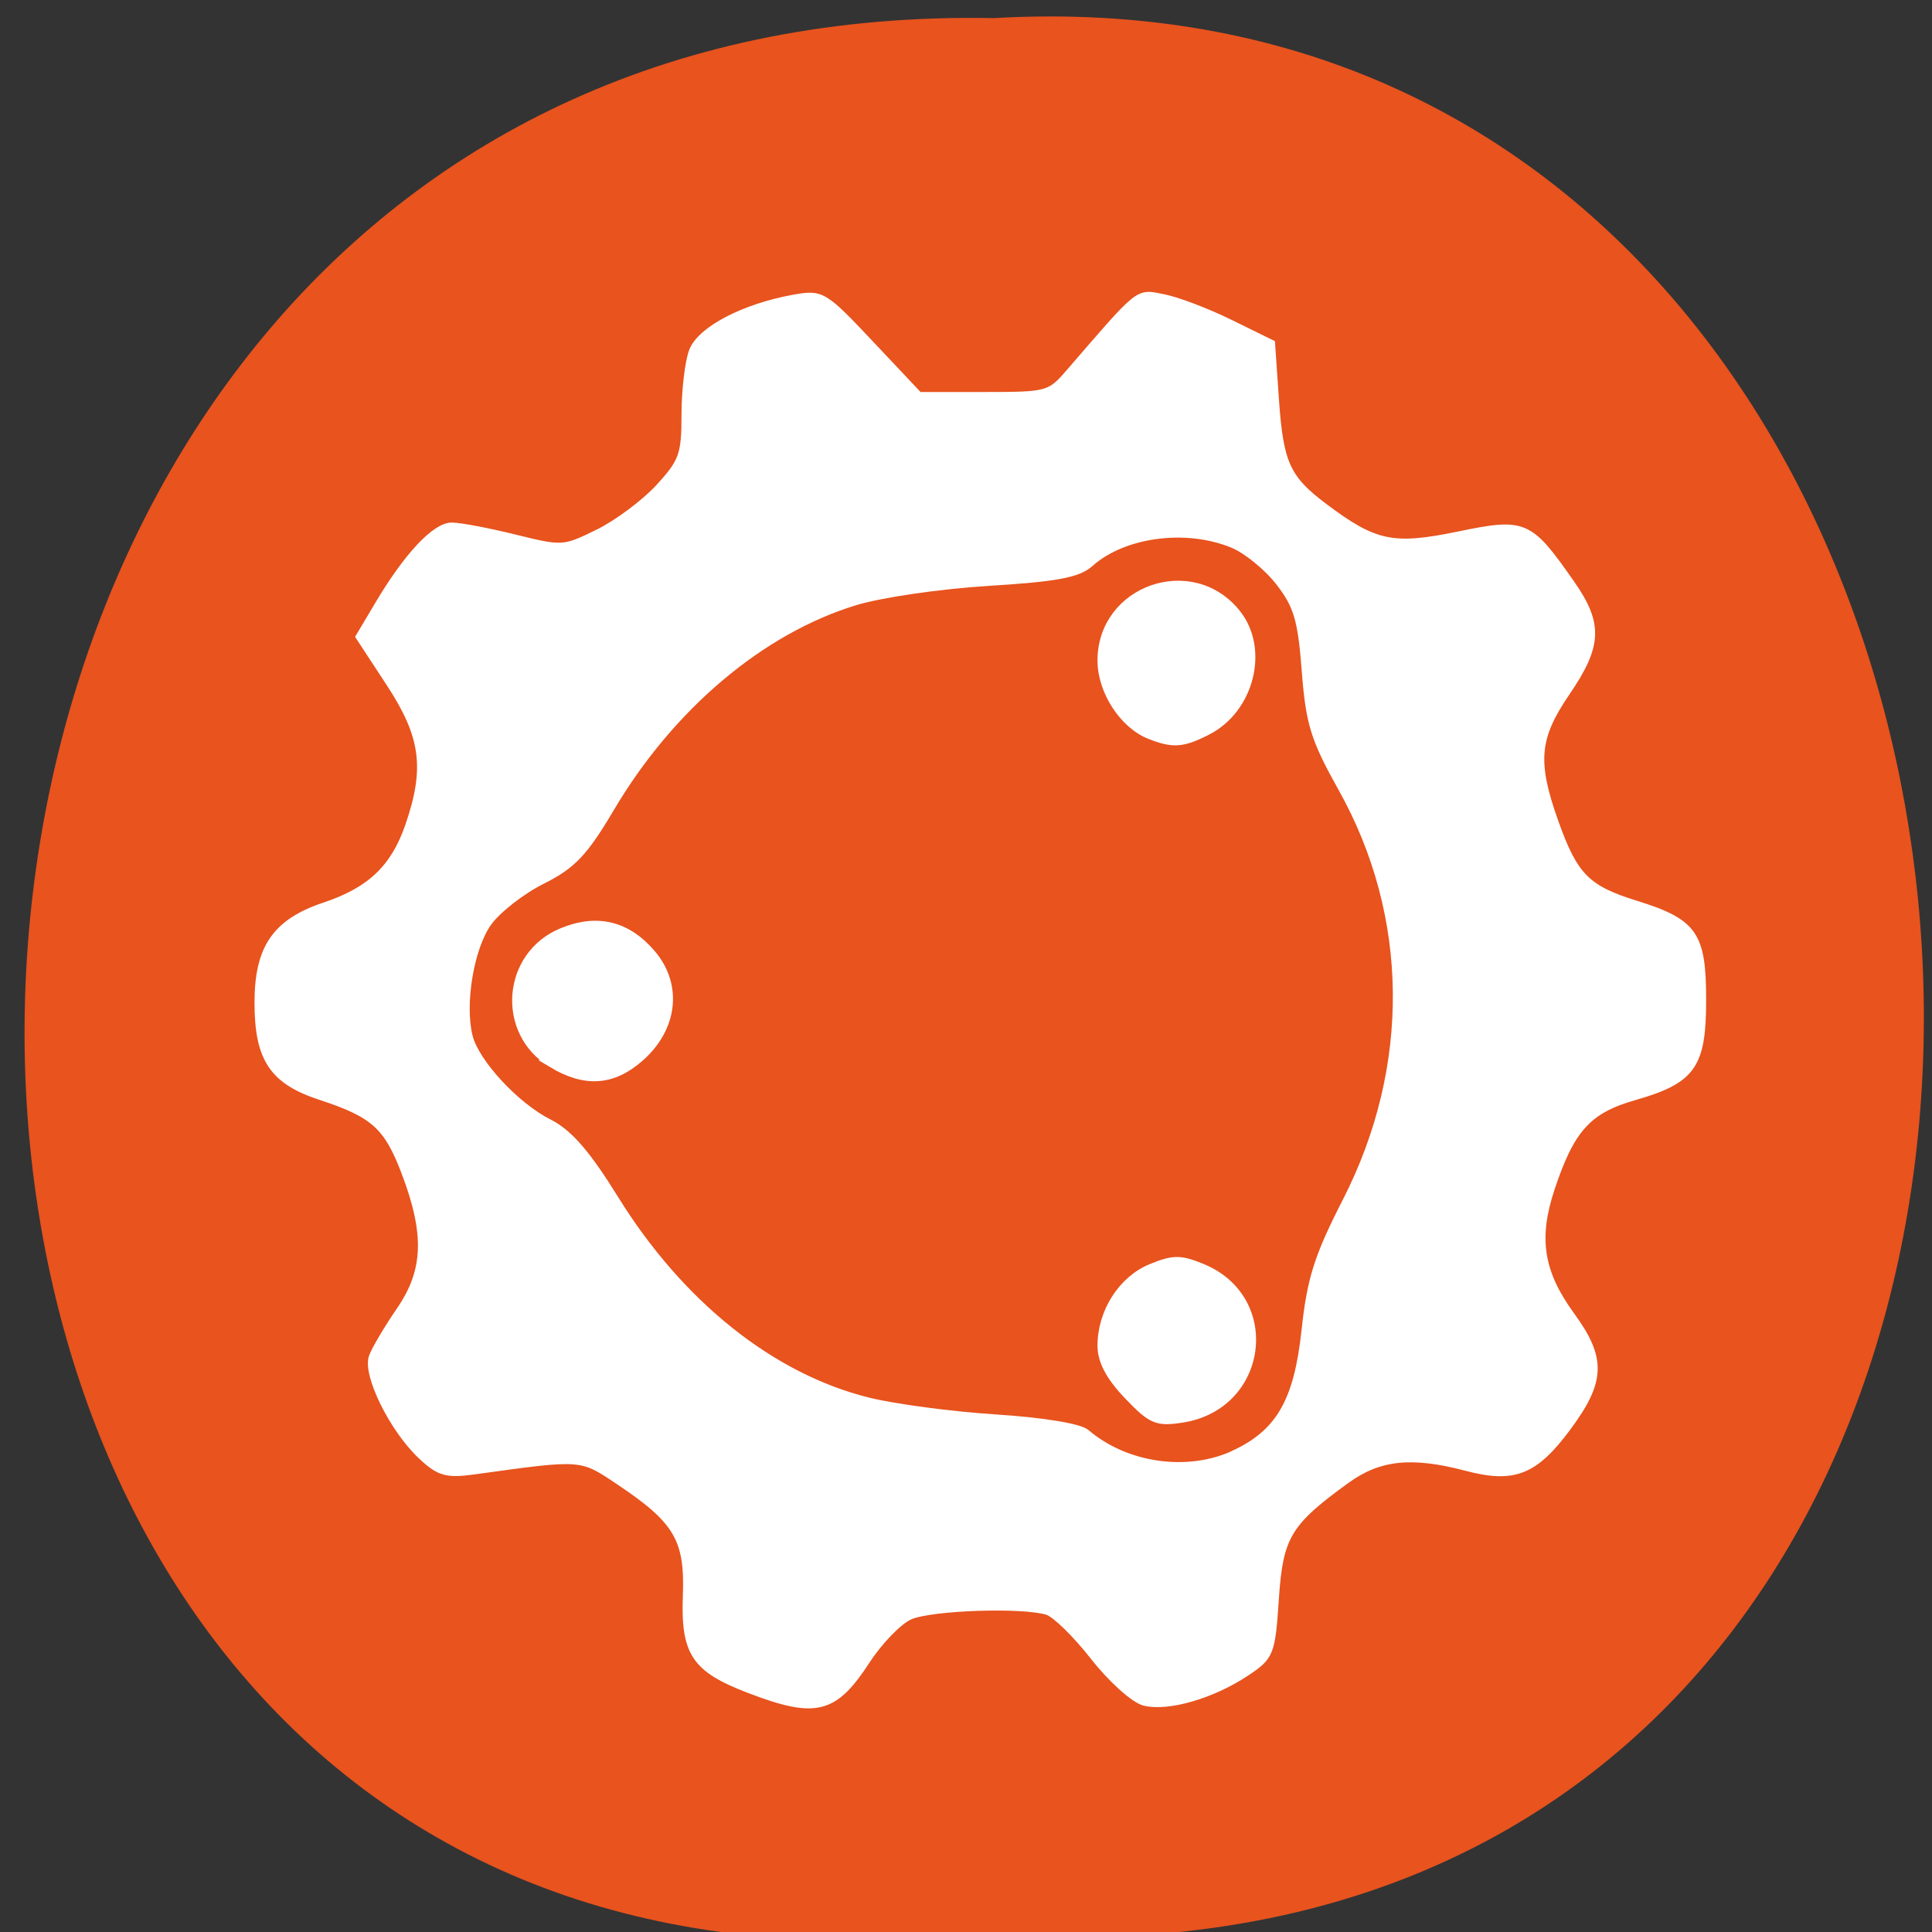 <svg xmlns="http://www.w3.org/2000/svg" xmlns:xlink="http://www.w3.org/1999/xlink" viewBox="0 0 256 256"><rect x="0" y="0" width="256" height="256" fill="#333333" stroke="none"/><defs><path d="m 245.46 129.52 l -97.89 -96.9 c -5.556 -5.502 -16.222 -11.873 -23.7 -14.16 l -39.518 -12.08 c -7.479 -2.286 -18.1 0.391 -23.599 5.948 l -13.441 13.578 c -5.5 5.559 -14.502 14.653 -20 20.21 l -13.44 13.579 c -5.5 5.558 -8.07 16.206 -5.706 23.658 l 12.483 39.39 c 2.363 7.456 8.843 18.06 14.399 23.556 l 97.89 96.9 c 5.558 5.502 14.605 5.455 20.1 -0.101 l 36.26 -36.63 c 5.504 -5.559 14.503 -14.651 20 -20.21 l 36.26 -36.629 c 5.502 -5.56 5.455 -14.606 -0.101 -20.11 z m -178.09 -50.74 c -7.198 0 -13.03 -5.835 -13.03 -13.03 0 -7.197 5.835 -13.03 13.03 -13.03 7.197 0 13.03 5.835 13.03 13.03 -0.001 7.198 -5.836 13.03 -13.03 13.03 z" id="0"/><use id="1" xlink:href="#0"/><clipPath id="2"><use xlink:href="#0"/></clipPath><clipPath clip-path="url(#2)"><use xlink:href="#1"/></clipPath><clipPath clip-path="url(#2)"><use xlink:href="#1"/></clipPath></defs><path d="m 128.66 256.12 c -168.87 19.303 -166.53 -257 3.01 -253.72 157.68 -9.106 171.9 268.78 -3.01 253.72 z" fill="#e8531e" color="#000"/><g fill="#fff" stroke="#fff" stroke-width="0.995"><path d="m 99.32 223.87 c -7.222 -2.758 -8.625 -4.853 -8.341 -12.455 0.278 -7.434 -1.197 -9.964 -8.766 -15.04 -5.283 -3.54 -4.886 -3.509 -19.295 -1.516 -3.772 0.522 -4.697 0.259 -7.104 -2.01 -3.746 -3.539 -7.298 -10.742 -6.44 -13.06 0.375 -1.014 2.02 -3.782 3.645 -6.153 3.591 -5.224 3.772 -10.116 0.679 -18.269 -2.344 -6.178 -4.127 -7.783 -11.236 -10.111 -6.288 -2.06 -8.241 -4.998 -8.241 -12.401 0 -7.234 2.347 -10.64 8.817 -12.795 6.05 -2.02 9.212 -5.02 11.139 -10.601 2.643 -7.649 2.077 -11.934 -2.494 -18.909 l -4.048 -6.176 l 2.535 -4.266 c 3.812 -6.414 7.512 -10.369 9.702 -10.369 1.078 0 4.84 0.713 8.36 1.585 6.283 1.556 6.485 1.544 11.06 -0.709 2.562 -1.262 6.2 -3.978 8.08 -6.04 3.09 -3.373 3.427 -4.318 3.427 -9.603 0 -3.224 0.449 -7.03 0.998 -8.451 1.08 -2.802 6.779 -5.779 13.344 -6.971 3.736 -0.678 3.963 -0.543 10.221 6.098 l 6.4 6.792 h 8.65 c 8.451 0 8.712 -0.071 11.323 -3.09 9.572 -11.07 8.923 -10.549 12.419 -9.873 1.804 0.349 5.761 1.852 8.792 3.34 l 5.511 2.706 l 0.51 7.411 c 0.583 8.475 1.501 10.498 6.457 14.226 6.699 5.04 9.132 5.554 17.789 3.771 8.835 -1.821 9.352 -1.599 14.942 6.392 3.764 5.381 3.644 8.183 -0.618 14.424 -4.091 5.991 -4.376 9.196 -1.528 17.19 2.565 7.197 4.204 8.862 10.714 10.886 7.731 2.403 8.851 4.01 8.851 12.665 0 8.717 -1.334 10.601 -9.08 12.822 -6.1 1.749 -8.361 4.255 -10.99 12.182 -2.194 6.616 -1.477 11.138 2.671 16.834 4.178 5.737 4.068 8.663 -0.557 14.877 -4.304 5.782 -7.05 6.855 -13.312 5.202 -7.259 -1.915 -11.587 -1.456 -15.927 1.688 -7.781 5.636 -8.869 7.455 -9.419 15.74 -0.482 7.268 -0.628 7.634 -3.917 9.814 -4.448 2.948 -10.3 4.642 -13.395 3.875 -1.355 -0.335 -4.368 -3.045 -6.696 -6.02 -2.328 -2.976 -5.097 -5.682 -6.153 -6.01 -3.311 -1.036 -15.505 -0.612 -18.283 0.636 -1.461 0.656 -4.03 3.307 -5.712 5.889 -4.304 6.614 -6.698 7.21 -15.486 3.853 z m 64.29 -31.24 c 5.945 -2.782 8.349 -6.982 9.346 -16.328 0.727 -6.813 1.666 -9.777 5.429 -17.13 9.09 -17.766 8.884 -37.822 -0.559 -54.701 -3.676 -6.571 -4.307 -8.603 -4.842 -15.605 -0.518 -6.78 -1.063 -8.628 -3.451 -11.716 -1.56 -2.02 -4.34 -4.286 -6.178 -5.04 -6.197 -2.554 -14.508 -1.445 -18.939 2.527 -1.571 1.408 -4.485 1.949 -13.489 2.502 -6.371 0.391 -14.212 1.536 -17.608 2.57 -12.463 3.796 -24.446 13.912 -32.395 27.348 -3.516 5.943 -5.078 7.589 -9.117 9.608 -2.68 1.34 -5.887 3.839 -7.125 5.554 -2.373 3.286 -3.639 10.833 -2.541 15.15 0.883 3.468 6.207 9.211 10.578 11.41 2.66 1.338 5.03 4.071 8.771 10.11 8.65 13.96 20.772 23.631 33.583 26.792 3.463 0.855 11.03 1.859 16.818 2.232 6.267 0.404 11.13 1.198 12.03 1.965 5.271 4.506 13.505 5.663 19.693 2.767 z"/><path d="m 149.42 184.93 c -2.384 -2.493 -3.5 -4.598 -3.5 -6.603 0 -4.467 2.731 -8.762 6.58 -10.348 2.967 -1.223 3.905 -1.226 6.817 -0.026 10.08 4.154 8.217 18.345 -2.632 20.05 -3.396 0.532 -4.109 0.231 -7.265 -3.069 z"/><path d="m 73.11 140.96 c -6.914 -4.158 -6.124 -14.419 1.348 -17.498 4.66 -1.92 8.643 -0.957 11.918 2.882 3.567 4.181 2.935 9.871 -1.535 13.81 -3.644 3.211 -7.311 3.463 -11.731 0.806 z"/><path d="m 152.32 97.43 c -3.51 -1.399 -6.401 -5.87 -6.401 -9.902 0 -9.511 12.04 -13.717 17.974 -6.278 3.803 4.768 1.812 12.729 -3.912 15.649 -3.277 1.671 -4.572 1.761 -7.66 0.531 z"/></g></svg>